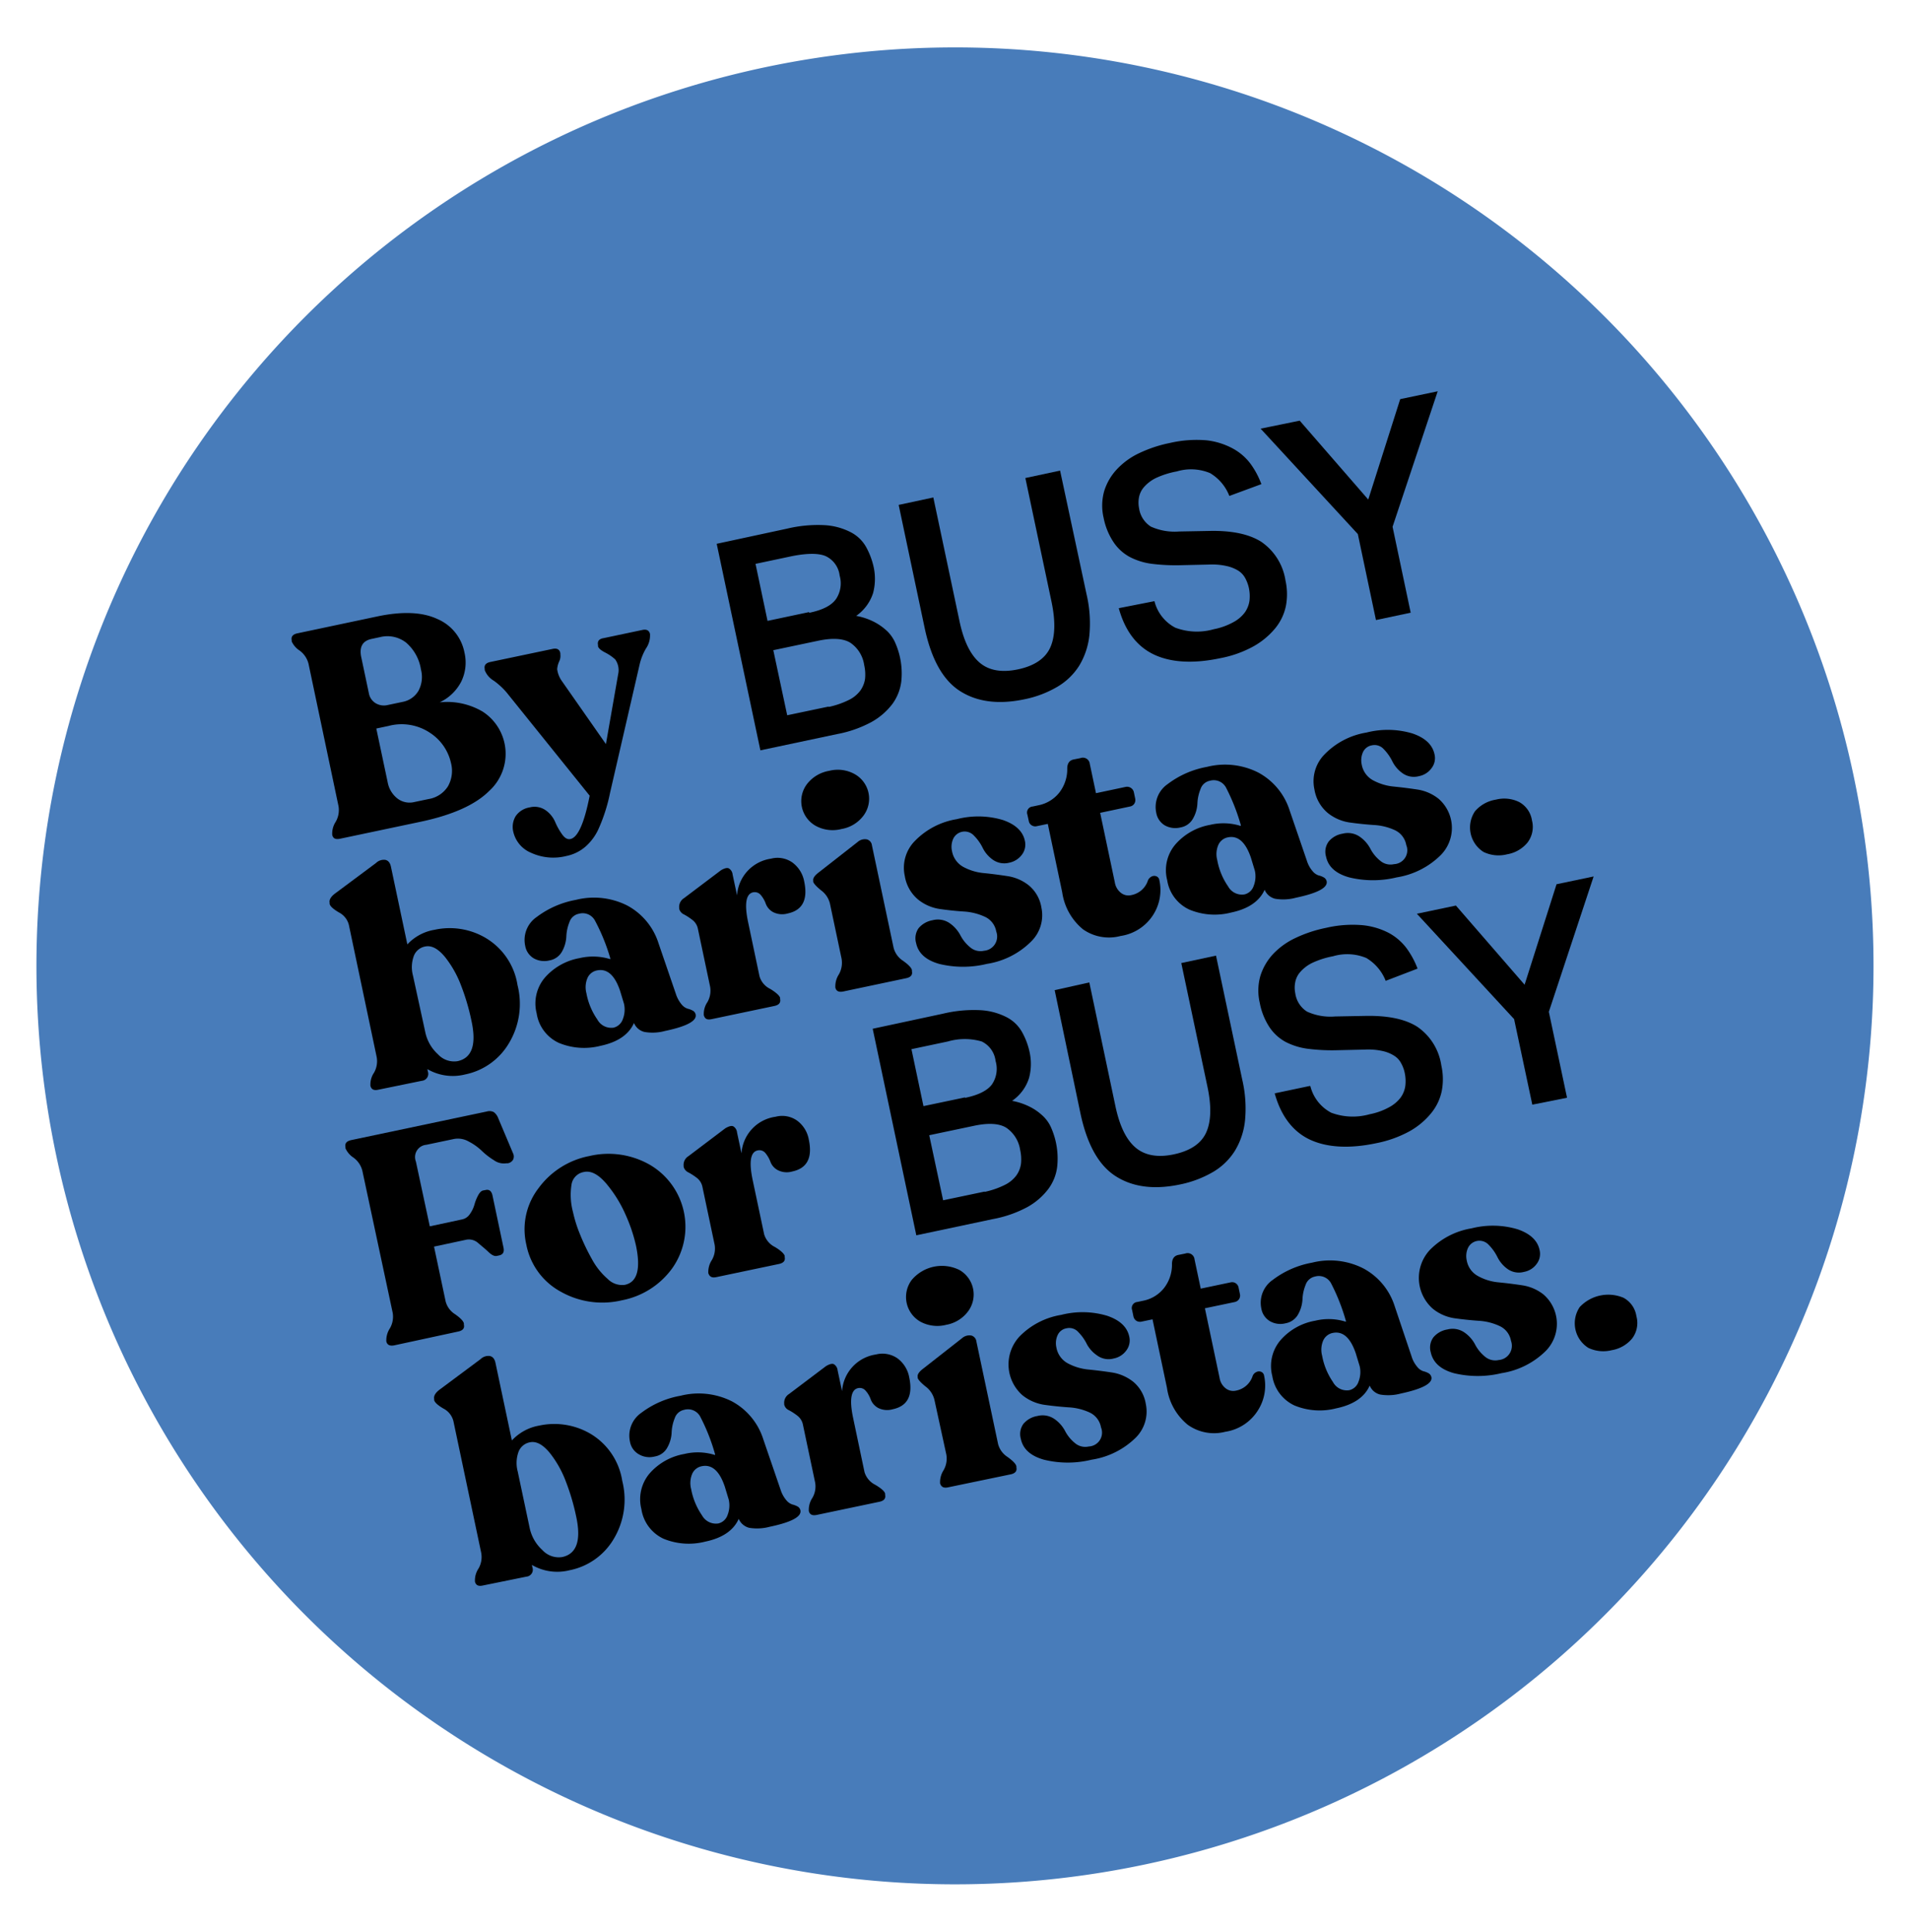 <svg xmlns="http://www.w3.org/2000/svg" xmlns:xlink="http://www.w3.org/1999/xlink" viewBox="0 0 275 275" width="175" height="177"><defs><clipPath id="a"><path d="M-254.13-716.43a21.74,21.74,0,0,0-21.74,21.74v203.11a21.74,21.74,0,0,0,21.74,21.74h129.65c67.81,0,123.29-55.49,123.29-123.3S-56.67-716.43-124.48-716.43Z" fill="none"/></clipPath></defs><path d="M8.1,164.83A132.25,132.25,0,1,1,164.83,266.9,132.26,132.26,0,0,1,8.1,164.83" fill="#487cba"/><path d="M63.3,99.56a10.05,10.05,0,0,1,6.2,1.34,7.23,7.23,0,0,1,.93,11.42q-3,3-10,4.46L49,119.19c-.67.14-1.06,0-1.17-.58l0-.16a3.08,3.08,0,0,1,.51-1.7,3.38,3.38,0,0,0,.4-2.24L44.42,94a3.39,3.39,0,0,0-1.27-1.89A3.09,3.09,0,0,1,42,90.79l0-.17c-.11-.52.16-.86.83-1l11.54-2.44q5.37-1.12,8.58.37a6.6,6.6,0,0,1,3.92,4.83,6.25,6.25,0,0,1-.48,4.23A6.66,6.66,0,0,1,63.3,99.56ZM52,93l1.11,5.25a2.11,2.11,0,0,0,1,1.45,2.33,2.33,0,0,0,1.74.24l2.09-.44a3.36,3.36,0,0,0,2.31-1.6,4.21,4.21,0,0,0,.36-3.06,6.4,6.4,0,0,0-2.15-3.89,4.38,4.38,0,0,0-3.75-.78l-1.17.25Q51.57,90.81,52,93Zm9.68,20.49a4.07,4.07,0,0,0,2.81-1.83,4.52,4.52,0,0,0,.44-3.38,7,7,0,0,0-3-4.32,7.36,7.36,0,0,0-6-1l-1.75.37,1.63,7.7a3.85,3.85,0,0,0,1.39,2.36,2.88,2.88,0,0,0,2.48.52Z"/><path d="M92.47,89.14c.63-.14,1,.06,1.12.59l0,.16a3.26,3.26,0,0,1-.58,1.91,8.23,8.23,0,0,0-.9,2.23l-4.29,18.62a23.32,23.32,0,0,1-.66,2.55,24.11,24.11,0,0,1-1,2.62,7.51,7.51,0,0,1-1.88,2.53,6,6,0,0,1-2.72,1.33,7.66,7.66,0,0,1-5.08-.45,4.32,4.32,0,0,1-2.57-3,3,3,0,0,1,.34-2.29,3,3,0,0,1,2-1.25,2.79,2.79,0,0,1,2.33.42,4,4,0,0,1,1.36,1.69,9.13,9.13,0,0,0,1,1.78c.38.53.77.75,1.19.66,1.08-.23,2-2.31,2.77-6.24l-12-14.91a10.39,10.39,0,0,0-1.81-1.65,3,3,0,0,1-1.3-1.53l0-.16c-.11-.53.16-.86.8-1l9-1.89c.61-.13,1,.09,1.09.64l0,.17a1.78,1.78,0,0,1-.17,1,3.38,3.38,0,0,0-.29,1.11,3.82,3.82,0,0,0,.66,1.69l6.36,9.1L89,95.52a2.67,2.67,0,0,0-.43-2.15,6.69,6.69,0,0,0-1.47-1c-.6-.31-.93-.61-1-.88l0-.17c-.11-.56.15-.9.78-1Z"/><path d="M113.32,74.55a19,19,0,0,1,5.46-.5,9.36,9.36,0,0,1,3.68,1,5.33,5.33,0,0,1,2.24,2.14,10.77,10.77,0,0,1,1.1,2.94,8,8,0,0,1-.09,3.68,6.39,6.39,0,0,1-2.44,3.3,9.19,9.19,0,0,1,2.67.91,8.26,8.26,0,0,1,1.86,1.35,5.33,5.33,0,0,1,1.14,1.72,10.88,10.88,0,0,1,.82,5.52,6.93,6.93,0,0,1-1.28,3.19,9.68,9.68,0,0,1-3,2.59,17,17,0,0,1-5,1.75l-11,2.33-6.29-29.74Zm3.17,12.12c2-.41,3.25-1.08,3.89-2a4.07,4.07,0,0,0,.51-3.37,3.54,3.54,0,0,0-2-2.79c-1-.44-2.66-.44-4.87,0l-5.24,1.11,1.73,8.21,6-1.27Zm2.77,13.56a12.22,12.22,0,0,0,2.93-1,4.56,4.56,0,0,0,1.67-1.35,3.87,3.87,0,0,0,.69-1.71,6.11,6.11,0,0,0-.13-2,4.67,4.67,0,0,0-2-3.2c-1-.61-2.54-.72-4.62-.28l-6.46,1.36,2,9.37,6-1.26Z"/><path d="M134.38,70.06l3.77,17.82c.59,2.79,1.53,4.77,2.86,5.93s3.19,1.5,5.56,1,3.94-1.57,4.65-3.16.76-3.77.18-6.56l-3.77-17.83,5-1.07L156.44,84a18.28,18.28,0,0,1,.41,5.87,10.6,10.6,0,0,1-1.46,4.4,9.21,9.21,0,0,1-3.19,3.07,15.23,15.23,0,0,1-4.71,1.78q-5.56,1.17-9.26-1.18c-2.46-1.57-4.15-4.61-5.1-9.1l-3.74-17.71Z"/><path d="M166.22,85a5.92,5.92,0,0,0,3,3.81,8.86,8.86,0,0,0,5.54.22,9.55,9.55,0,0,0,2.79-1,5,5,0,0,0,1.66-1.39,3.87,3.87,0,0,0,.69-1.71,5.79,5.79,0,0,0-.1-1.9,5.5,5.5,0,0,0-.5-1.33,2.91,2.91,0,0,0-1-1.09,5.36,5.36,0,0,0-1.71-.68,9.52,9.52,0,0,0-2.53-.21l-3.94.09a27.85,27.85,0,0,1-4.22-.19,9.47,9.47,0,0,1-3.25-1,6.53,6.53,0,0,1-2.32-2.12A9.67,9.67,0,0,1,158.9,73a7.7,7.7,0,0,1,.09-3.89A8.09,8.09,0,0,1,160.81,66a10.52,10.52,0,0,1,3.25-2.34,19,19,0,0,1,4.39-1.45,17,17,0,0,1,5.27-.38A10.33,10.33,0,0,1,177.48,63a7.82,7.82,0,0,1,2.56,2.2,11.89,11.89,0,0,1,1.57,2.94L177,69.84a6.58,6.58,0,0,0-2.78-3.29,7.13,7.13,0,0,0-4.79-.24,12.49,12.49,0,0,0-2.94.92,5.45,5.45,0,0,0-1.73,1.28A3.12,3.12,0,0,0,164,70a4.1,4.1,0,0,0,0,1.6,3.77,3.77,0,0,0,1.69,2.65,8.3,8.3,0,0,0,4.07.71l4.29-.08c3.25-.08,5.75.44,7.51,1.54A8.25,8.25,0,0,1,185.08,82a9.13,9.13,0,0,1,.07,3.64,7.44,7.44,0,0,1-1.53,3.24,11.06,11.06,0,0,1-3.15,2.62,16.08,16.08,0,0,1-4.77,1.7c-3.79.8-7,.65-9.46-.48S162,89.37,161.08,86L166.17,85Z"/><path d="M181.5,60.15,187.13,59,197,70.36l4.6-14.46L207,54.77,200.5,74.28l2.61,12.37-5,1.06L195.5,75.33Z"/><path d="M62.56,132.31a10.19,10.19,0,0,1,7.41,1.2,9.6,9.6,0,0,1,4.54,6.76,11,11,0,0,1-1.25,8.4,9.52,9.52,0,0,1-6.3,4.47,7.28,7.28,0,0,1-5.43-.77l.08.37a1,1,0,0,1-.86,1.31l-6.3,1.29c-.64.14-1-.06-1.12-.59l0-.17a3,3,0,0,1,.52-1.69,3.34,3.34,0,0,0,.38-2.28l-4-19a2.78,2.78,0,0,0-1.45-1.81c-.81-.48-1.25-.89-1.32-1.22l0-.17c-.09-.44.2-.91.88-1.4l5.79-4.31a1.63,1.63,0,0,1,1.34-.46c.43.09.7.42.82,1l2.36,11.17A6.91,6.91,0,0,1,62.56,132.31Zm3.3,18.92q3.17-.66,2-5.91a31.83,31.83,0,0,0-1.45-4.92,15.23,15.23,0,0,0-2.36-4.2c-1-1.19-1.92-1.68-2.86-1.48a2.17,2.17,0,0,0-1.61,1.36,4.71,4.71,0,0,0-.12,2.83L61.22,147a5.94,5.94,0,0,0,1.83,3.23A3.15,3.15,0,0,0,65.86,151.23Z"/><path d="M97.31,141.54a4.53,4.53,0,0,0,.82,1.51,1.89,1.89,0,0,0,.87.62,2.76,2.76,0,0,1,.74.28.8.8,0,0,1,.42.56q.28,1.38-4.42,2.37a6.81,6.81,0,0,1-2.95.14,2.19,2.19,0,0,1-1.51-1.29q-1.12,2.51-4.83,3.29a9.48,9.48,0,0,1-6-.43,5.6,5.6,0,0,1-3.18-4.24,5.75,5.75,0,0,1,1.17-5.14,8.65,8.65,0,0,1,5-2.82,8.41,8.41,0,0,1,4.43.15l0-.12A28.07,28.07,0,0,0,85.67,131a2,2,0,0,0-2.32-1,1.79,1.79,0,0,0-1.36,1.2,6.16,6.16,0,0,0-.45,2.09,4.9,4.9,0,0,1-.61,2.13,2.56,2.56,0,0,1-1.82,1.3,3.08,3.08,0,0,1-2.26-.3,2.6,2.6,0,0,1-1.23-1.79,4,4,0,0,1,1.65-4.16A13.31,13.31,0,0,1,82.92,128a10.64,10.64,0,0,1,7.38.81,9.39,9.39,0,0,1,4.52,5.46Zm-9,4.87a1.87,1.87,0,0,0,1.37-1.25,3.76,3.76,0,0,0,.16-2.21l-.57-1.88c-.76-2.24-1.87-3.21-3.31-2.91a1.89,1.89,0,0,0-1.38,1.1,3.4,3.4,0,0,0-.15,2.18A9.66,9.66,0,0,0,86,145.22,2.28,2.28,0,0,0,88.29,146.41Z"/><path d="M111,122.07a3.72,3.72,0,0,1,3.1.56,4.37,4.37,0,0,1,1.69,2.73c.55,2.62-.25,4.15-2.38,4.6a2.9,2.9,0,0,1-2.09-.19,2.31,2.31,0,0,1-1.06-1.2,3.91,3.91,0,0,0-.72-1.26,1.12,1.12,0,0,0-1.13-.39c-1,.22-1.26,1.66-.69,4.33l1.63,7.74a2.93,2.93,0,0,0,1.54,1.83c.88.53,1.36,1,1.43,1.29l0,.17c.11.52-.16.86-.83,1l-9,1.89c-.66.14-1,0-1.16-.58l0-.17a3,3,0,0,1,.52-1.69,3.32,3.32,0,0,0,.39-2.24l-1.75-8.29a2.13,2.13,0,0,0-.8-1.31,8.58,8.58,0,0,0-1.21-.79,1.23,1.23,0,0,1-.69-.81l0-.12a1.49,1.49,0,0,1,.7-1.42l5.3-4c.51-.31.9-.4,1.15-.28a1.15,1.15,0,0,1,.54.88l.64,3A5.72,5.72,0,0,1,111,122.07Z"/><path d="M121.15,117.8a5.08,5.08,0,0,1-3.71-.46,4.08,4.08,0,0,1-1.26-6,5.11,5.11,0,0,1,3.21-1.92,5,5,0,0,1,3.66.47,4.06,4.06,0,0,1,1.26,6A5,5,0,0,1,121.15,117.8Zm.28,23.39c-.66.14-1.05-.05-1.16-.58l0-.16a3.16,3.16,0,0,1,.51-1.72,3.38,3.38,0,0,0,.39-2.26l-1.67-7.91a3.33,3.33,0,0,0-1.28-1.93c-.7-.57-1.07-1-1.13-1.22l0-.17c-.07-.33.18-.72.75-1.16l5.64-4.41a1.55,1.55,0,0,1,1.36-.37,1,1,0,0,1,.7.85l3.12,14.75a3.17,3.17,0,0,0,1.37,1.88c.78.56,1.2,1,1.27,1.34l0,.17c.11.53-.18.86-.87,1Z"/><path d="M142.09,137.22a14.47,14.47,0,0,1-6.87,0q-2.86-.81-3.32-3a2.51,2.51,0,0,1,.38-2.17,3.42,3.42,0,0,1,2-1.12,3,3,0,0,1,2.44.42,4.92,4.92,0,0,1,1.54,1.72,5.5,5.5,0,0,0,1.41,1.75,2.27,2.27,0,0,0,2,.51,2.06,2.06,0,0,0,1.77-2.77,2.88,2.88,0,0,0-1.65-2.13,8.44,8.44,0,0,0-3-.75q-1.72-.11-3.45-.36a6.48,6.48,0,0,1-3.16-1.37,5.58,5.58,0,0,1-1.91-3.39,5.5,5.5,0,0,1,1.49-5.08,10.83,10.83,0,0,1,6-3.1,12.39,12.39,0,0,1,6.62.12q2.75.94,3.18,3a2.39,2.39,0,0,1-.43,2,3,3,0,0,1-1.82,1.15,2.85,2.85,0,0,1-2.35-.42,4.52,4.52,0,0,1-1.47-1.71,6.6,6.6,0,0,0-1.25-1.76,1.82,1.82,0,0,0-3,.45,2.83,2.83,0,0,0-.17,1.78,3.25,3.25,0,0,0,1.63,2.27,7.69,7.69,0,0,0,3,.89c1.11.11,2.23.26,3.35.43a6.44,6.44,0,0,1,3.07,1.33,5.21,5.21,0,0,1,1.82,3.2,5.3,5.3,0,0,1-1.5,4.91A11.51,11.51,0,0,1,142.09,137.22Z"/><path d="M161.34,133.2a6.5,6.5,0,0,1-5.4-.95,8.42,8.42,0,0,1-3-5.32l-2.08-9.87-1.58.33a.93.93,0,0,1-.75-.13.9.9,0,0,1-.41-.63l-.2-.91a.87.87,0,0,1,.76-1.16l.79-.17a5.08,5.08,0,0,0,3.05-1.84,5.48,5.48,0,0,0,1.14-3.44q0-1.12.9-1.32l1-.2a1,1,0,0,1,1.35.84l.89,4.21,4.29-.91a1,1,0,0,1,1.16.76l.19.91a1,1,0,0,1-.12.75.94.94,0,0,1-.63.41l-4.29.91,2.11,10a2.4,2.4,0,0,0,.89,1.53,1.74,1.74,0,0,0,1.46.32,3.12,3.12,0,0,0,2.42-2.12,1.11,1.11,0,0,1,.57-.58.84.84,0,0,1,.68,0,.7.7,0,0,1,.39.53,6.64,6.64,0,0,1-.88,5A6.72,6.72,0,0,1,161.34,133.2Z"/><path d="M188.16,122.36a4.21,4.21,0,0,0,.82,1.5,1.89,1.89,0,0,0,.87.62,2.69,2.69,0,0,1,.73.28.84.84,0,0,1,.43.56q.28,1.38-4.42,2.37a7,7,0,0,1-3,.15,2.21,2.21,0,0,1-1.51-1.29c-.75,1.66-2.36,2.76-4.84,3.28a9.45,9.45,0,0,1-6-.43,5.61,5.61,0,0,1-3.19-4.24,5.72,5.72,0,0,1,1.18-5.14,8.62,8.62,0,0,1,5-2.82,8.27,8.27,0,0,1,4.42.16l0-.13a28.77,28.77,0,0,0-2.12-5.38,2,2,0,0,0-2.33-1,1.78,1.78,0,0,0-1.35,1.2,6.16,6.16,0,0,0-.45,2.09,4.84,4.84,0,0,1-.62,2.13,2.54,2.54,0,0,1-1.81,1.3,3.1,3.1,0,0,1-2.27-.3,2.62,2.62,0,0,1-1.22-1.79,4,4,0,0,1,1.64-4.15,13.24,13.24,0,0,1,5.66-2.48,10.61,10.61,0,0,1,7.37.81,9.41,9.41,0,0,1,4.53,5.46Zm-9,4.86A1.84,1.84,0,0,0,180.5,126a3.76,3.76,0,0,0,.17-2.21l-.57-1.88c-.77-2.24-1.87-3.21-3.32-2.91a1.89,1.89,0,0,0-1.37,1.1,3.34,3.34,0,0,0-.15,2.18,9.66,9.66,0,0,0,1.56,3.78A2.27,2.27,0,0,0,179.14,127.22Z"/><path d="M201.11,124.76a14.46,14.46,0,0,1-6.87,0q-2.87-.81-3.32-3a2.47,2.47,0,0,1,.39-2.17,3.27,3.27,0,0,1,2-1.12,3,3,0,0,1,2.44.42,4.84,4.84,0,0,1,1.54,1.72,5.47,5.47,0,0,0,1.41,1.74,2.27,2.27,0,0,0,2,.51,2,2,0,0,0,1.77-2.76,2.91,2.91,0,0,0-1.65-2.14,8.24,8.24,0,0,0-3.05-.74q-1.72-.12-3.45-.36a6.54,6.54,0,0,1-3.16-1.38,5.61,5.61,0,0,1-1.91-3.38,5.51,5.51,0,0,1,1.49-5.08,10.83,10.83,0,0,1,6-3.11,12.38,12.38,0,0,1,6.62.13q2.74.93,3.18,3a2.35,2.35,0,0,1-.43,2,2.89,2.89,0,0,1-1.82,1.15,2.81,2.81,0,0,1-2.35-.42,4.61,4.61,0,0,1-1.47-1.71,6.8,6.8,0,0,0-1.24-1.76,1.77,1.77,0,0,0-1.71-.55,1.72,1.72,0,0,0-1.29,1,2.87,2.87,0,0,0-.17,1.77,3.21,3.21,0,0,0,1.64,2.27,7.82,7.82,0,0,0,3,.9c1.11.11,2.23.25,3.35.42a6.45,6.45,0,0,1,3.07,1.33,5.56,5.56,0,0,1,.32,8.11A11.55,11.55,0,0,1,201.11,124.76Z"/><path d="M219.92,119.76a4.83,4.83,0,0,1-2.93,1.68,5,5,0,0,1-3.38-.33,4.17,4.17,0,0,1-1.24-5.87,5,5,0,0,1,3-1.67,4.88,4.88,0,0,1,3.35.34,3.62,3.62,0,0,1,1.85,2.65A3.7,3.7,0,0,1,219.92,119.76Z"/><path d="M56.79,192.14c-.67.14-1.06-.06-1.17-.58l0-.17a3.14,3.14,0,0,1,.52-1.7,3.35,3.35,0,0,0,.4-2.23L52.17,167a3.33,3.33,0,0,0-1.27-1.88,3.15,3.15,0,0,1-1.16-1.35l0-.17c-.11-.52.15-.85.79-1l19.58-4.13a1.35,1.35,0,0,1,1,.1,2,2,0,0,1,.65.93l2.11,5a1.05,1.05,0,0,1,0,.92,1.09,1.09,0,0,1-.76.51l-.21,0a2.43,2.43,0,0,1-1.77-.43,10.44,10.44,0,0,1-1.77-1.37,8.1,8.1,0,0,0-1.89-1.34,3.1,3.1,0,0,0-2.1-.36l-4,.84a1.77,1.77,0,0,0-1.49,2.41l2,9.33,4.66-1a1.77,1.77,0,0,0,1.12-.78,4.42,4.42,0,0,0,.65-1.35,6.26,6.26,0,0,1,.53-1.33c.22-.41.45-.64.7-.7l.37-.07c.53-.12.86.15,1,.79l1.58,7.49c.14.64-.06,1-.59,1.13l-.37.08c-.34.07-.73-.12-1.19-.56s-1-.87-1.51-1.31a2,2,0,0,0-1.67-.47l-4.67,1,1.67,7.88a3.1,3.1,0,0,0,1.37,1.86q1.16.82,1.26,1.32l0,.17c.12.53-.16.86-.83,1Z"/><path d="M89.53,185.66a12.16,12.16,0,0,1-8.81-1.25,9.82,9.82,0,0,1-4.94-6.77,9.7,9.7,0,0,1,1.77-8.14,11.82,11.82,0,0,1,7.29-4.61,12,12,0,0,1,8.71,1.25,10.34,10.34,0,0,1,3.23,14.92A11.63,11.63,0,0,1,89.53,185.66Zm.45-2.23c1.77-.38,2.3-2.27,1.58-5.69a23.26,23.26,0,0,0-1.46-4.34,18.45,18.45,0,0,0-2.78-4.51c-1.14-1.35-2.22-1.92-3.22-1.71a2.17,2.17,0,0,0-1.8,1.73,9.5,9.5,0,0,0,.2,4.05,19.06,19.06,0,0,0,1,3.18,30.58,30.58,0,0,0,1.71,3.57,10.14,10.14,0,0,0,2.28,2.87A2.92,2.92,0,0,0,90,183.43Z"/><path d="M111.67,159.23a3.72,3.72,0,0,1,3.1.56,4.32,4.32,0,0,1,1.68,2.73q.83,3.91-2.38,4.59a2.83,2.83,0,0,1-2.08-.19,2.25,2.25,0,0,1-1.06-1.19,4.32,4.32,0,0,0-.72-1.26,1.11,1.11,0,0,0-1.13-.39q-1.55.33-.7,4.32l1.64,7.75a3,3,0,0,0,1.54,1.83c.88.52,1.35,1,1.42,1.29l0,.16c.11.53-.17.86-.83,1l-9,1.89c-.67.14-1-.06-1.17-.58l0-.17a3.1,3.1,0,0,1,.51-1.7,3.29,3.29,0,0,0,.4-2.23l-1.75-8.29a2.18,2.18,0,0,0-.8-1.31,9.19,9.19,0,0,0-1.21-.79,1.24,1.24,0,0,1-.7-.81l0-.13a1.47,1.47,0,0,1,.7-1.41l5.29-4c.52-.31.9-.41,1.16-.29a1.17,1.17,0,0,1,.54.89l.64,3A5.69,5.69,0,0,1,111.67,159.23Z"/><path d="M135.77,144.39a19.06,19.06,0,0,1,5.46-.5,9.37,9.37,0,0,1,3.69,1,5.36,5.36,0,0,1,2.23,2.14,10.34,10.34,0,0,1,1.1,2.94,7.88,7.88,0,0,1-.09,3.68,6.27,6.27,0,0,1-2.44,3.29,9.56,9.56,0,0,1,2.68.92,7.89,7.89,0,0,1,1.85,1.35,5.13,5.13,0,0,1,1.14,1.71,11,11,0,0,1,.82,5.53,6.72,6.72,0,0,1-1.28,3.19,9.7,9.7,0,0,1-3,2.59,17,17,0,0,1-5,1.74l-11,2.33-6.28-29.74Zm3.17,12.12c2-.41,3.25-1.08,3.89-1.95a4,4,0,0,0,.51-3.37,3.56,3.56,0,0,0-2-2.8,8.71,8.71,0,0,0-4.86,0l-5.25,1.11,1.73,8.2,6-1.26Zm2.78,13.55a12.16,12.16,0,0,0,2.92-1,4.6,4.6,0,0,0,1.68-1.36A3.76,3.76,0,0,0,147,166a6.12,6.12,0,0,0-.12-2,4.7,4.7,0,0,0-2-3.19c-1-.62-2.55-.72-4.63-.28l-6.46,1.36,2,9.37,6-1.26Z"/><path d="M156.84,139.89l3.76,17.83c.59,2.79,1.53,4.77,2.86,5.92s3.19,1.51,5.57,1,3.93-1.57,4.64-3.15.77-3.78.18-6.57l-3.77-17.82,5-1.07,3.77,17.83a18.27,18.27,0,0,1,.41,5.87,10.46,10.46,0,0,1-1.46,4.4,9.18,9.18,0,0,1-3.18,3.07,15.55,15.55,0,0,1-4.72,1.78q-5.56,1.17-9.25-1.18c-2.47-1.57-4.15-4.61-5.1-9.11L151.85,141Z"/><path d="M188.67,154.84a5.94,5.94,0,0,0,3,3.81,8.9,8.9,0,0,0,5.53.22,9.55,9.55,0,0,0,2.79-1,5.07,5.07,0,0,0,1.67-1.4,3.76,3.76,0,0,0,.68-1.71,5.75,5.75,0,0,0-.1-1.89,4.78,4.78,0,0,0-.5-1.33,2.76,2.76,0,0,0-1-1.09,5.18,5.18,0,0,0-1.71-.69,9.52,9.52,0,0,0-2.52-.2l-3.94.09a27.7,27.7,0,0,1-4.22-.2,9.68,9.68,0,0,1-3.26-1,6.55,6.55,0,0,1-2.32-2.13,9.54,9.54,0,0,1-1.39-3.49,7.7,7.7,0,0,1,.09-3.89,8.26,8.26,0,0,1,1.82-3.13,10.62,10.62,0,0,1,3.25-2.33,19,19,0,0,1,4.39-1.45,16.72,16.72,0,0,1,5.28-.38,10.39,10.39,0,0,1,3.76,1.12,7.88,7.88,0,0,1,2.55,2.2,12.4,12.4,0,0,1,1.58,2.93l-4.59,1.76a6.65,6.65,0,0,0-2.79-3.29,7.18,7.18,0,0,0-4.79-.25,12.45,12.45,0,0,0-2.94.93,5.45,5.45,0,0,0-1.73,1.28,3.08,3.08,0,0,0-.77,1.51,3.92,3.92,0,0,0,0,1.6,3.74,3.74,0,0,0,1.69,2.65,8.13,8.13,0,0,0,4.06.7l4.29-.08c3.25-.07,5.75.44,7.51,1.55a8.18,8.18,0,0,1,3.48,5.58,9,9,0,0,1,.07,3.64,7.36,7.36,0,0,1-1.53,3.23,10.79,10.79,0,0,1-3.15,2.63,16.66,16.66,0,0,1-4.77,1.7c-3.79.8-7,.64-9.46-.48s-4.23-3.37-5.15-6.7l5.08-1.07Z"/><path d="M204,130l5.62-1.18,9.89,11.4,4.6-14.47,5.34-1.12L223,144.12l2.62,12.37-5,1L218,145.17Z"/><path d="M77.64,203.7a10.29,10.29,0,0,1,7.41,1.2,9.6,9.6,0,0,1,4.54,6.76,11,11,0,0,1-1.25,8.4A9.51,9.51,0,0,1,82,224.53a7.22,7.22,0,0,1-5.42-.77l.08.37a1,1,0,0,1-.86,1.32l-6.3,1.28c-.64.14-1-.06-1.12-.58l0-.17a3.05,3.05,0,0,1,.52-1.7,3.33,3.33,0,0,0,.38-2.28l-4-18.95a2.8,2.8,0,0,0-1.45-1.81c-.81-.48-1.25-.88-1.32-1.22l0-.16c-.09-.45.2-.92.88-1.41l5.79-4.31a1.63,1.63,0,0,1,1.34-.46c.43.09.7.42.82,1l2.36,11.16A7,7,0,0,1,77.64,203.7Zm3.3,18.93q3.16-.67,2-5.92a32,32,0,0,0-1.45-4.91,15.23,15.23,0,0,0-2.36-4.2c-1-1.19-1.92-1.69-2.86-1.49a2.19,2.19,0,0,0-1.61,1.36,4.74,4.74,0,0,0-.12,2.84l1.71,8.08a5.94,5.94,0,0,0,1.83,3.22A3.19,3.19,0,0,0,80.94,222.63Z"/><path d="M112.39,212.94a4.37,4.37,0,0,0,.82,1.5,1.89,1.89,0,0,0,.87.62,3.14,3.14,0,0,1,.74.28.82.82,0,0,1,.42.56q.29,1.38-4.42,2.37a7,7,0,0,1-2.95.15,2.23,2.23,0,0,1-1.51-1.29q-1.12,2.51-4.83,3.28a9.55,9.55,0,0,1-6-.42,5.62,5.62,0,0,1-3.18-4.25,5.75,5.75,0,0,1,1.17-5.14,8.59,8.59,0,0,1,5-2.81,8.21,8.21,0,0,1,4.43.15l0-.13a28.07,28.07,0,0,0-2.12-5.38,2,2,0,0,0-2.32-1,1.79,1.79,0,0,0-1.36,1.2,6.16,6.16,0,0,0-.45,2.1,4.79,4.79,0,0,1-.62,2.13,2.51,2.51,0,0,1-1.81,1.29,3,3,0,0,1-2.26-.3A2.6,2.6,0,0,1,90.7,206a4,4,0,0,1,1.65-4.15A13.14,13.14,0,0,1,98,199.4a10.64,10.64,0,0,1,7.38.81,9.42,9.42,0,0,1,4.52,5.47Zm-9,4.86a1.85,1.85,0,0,0,1.37-1.24,3.77,3.77,0,0,0,.16-2.21l-.57-1.88c-.76-2.25-1.87-3.22-3.31-2.92a1.89,1.89,0,0,0-1.38,1.1,3.43,3.43,0,0,0-.15,2.19,9.79,9.79,0,0,0,1.56,3.78A2.29,2.29,0,0,0,103.37,217.8Z"/><path d="M126.12,193.46a3.79,3.79,0,0,1,3.1.56,4.37,4.37,0,0,1,1.69,2.74q.83,3.92-2.39,4.59a2.88,2.88,0,0,1-2.08-.19,2.33,2.33,0,0,1-1.06-1.19,3.71,3.71,0,0,0-.72-1.26,1.11,1.11,0,0,0-1.13-.4c-1,.22-1.26,1.66-.69,4.33l1.63,7.75a3,3,0,0,0,1.54,1.83c.88.52,1.36.95,1.43,1.28l0,.17c.11.53-.16.86-.83,1l-9,1.89c-.66.14-1.05-.05-1.16-.58l0-.17a3.08,3.08,0,0,1,.51-1.69,3.26,3.26,0,0,0,.4-2.24l-1.75-8.29a2.16,2.16,0,0,0-.8-1.31,8.58,8.58,0,0,0-1.21-.79,1.19,1.19,0,0,1-.69-.81l0-.12a1.48,1.48,0,0,1,.7-1.41l5.3-4c.51-.31.9-.41,1.15-.29a1.17,1.17,0,0,1,.54.89l.64,3A5.72,5.72,0,0,1,126.12,193.46Z"/><path d="M136.23,189.19a5.13,5.13,0,0,1-3.71-.45,4.09,4.09,0,0,1-1.26-6,5.68,5.68,0,0,1,6.87-1.45,4.06,4.06,0,0,1,1.26,5.95A5,5,0,0,1,136.23,189.19Zm.28,23.4c-.66.14-1-.06-1.16-.58l0-.17a3.18,3.18,0,0,1,.51-1.72,3.37,3.37,0,0,0,.39-2.26L134.54,200a3.39,3.39,0,0,0-1.28-1.93c-.7-.56-1.07-1-1.13-1.22l0-.16c-.07-.34.18-.72.75-1.16l5.64-4.42a1.59,1.59,0,0,1,1.36-.37,1,1,0,0,1,.7.85l3.12,14.75a3.17,3.17,0,0,0,1.37,1.88c.78.57,1.2,1,1.27,1.35l0,.16c.11.53-.18.87-.87,1Z"/><path d="M157.17,208.61a14.34,14.34,0,0,1-6.87,0q-2.87-.81-3.32-3a2.5,2.5,0,0,1,.38-2.17,3.32,3.32,0,0,1,2-1.12,3,3,0,0,1,2.44.42,4.84,4.84,0,0,1,1.54,1.72,5.47,5.47,0,0,0,1.41,1.74,2.27,2.27,0,0,0,2,.51,2,2,0,0,0,1.77-2.76,2.91,2.91,0,0,0-1.65-2.14,8.24,8.24,0,0,0-3.05-.74q-1.72-.12-3.45-.36a6.59,6.59,0,0,1-3.16-1.38,5.91,5.91,0,0,1-.42-8.46,10.83,10.83,0,0,1,6-3.11,12.38,12.38,0,0,1,6.62.13q2.74.93,3.18,3a2.39,2.39,0,0,1-.43,2,2.92,2.92,0,0,1-1.82,1.15,2.78,2.78,0,0,1-2.35-.42A4.64,4.64,0,0,1,156.5,192a6.73,6.73,0,0,0-1.24-1.76,1.75,1.75,0,0,0-1.7-.55,1.72,1.72,0,0,0-1.29,1,2.8,2.8,0,0,0-.17,1.77,3.23,3.23,0,0,0,1.63,2.27,7.87,7.87,0,0,0,3,.9c1.11.11,2.23.25,3.35.42a6.54,6.54,0,0,1,3.07,1.33,5.23,5.23,0,0,1,1.82,3.2,5.3,5.3,0,0,1-1.5,4.91A11.51,11.51,0,0,1,157.17,208.61Z"/><path d="M176.42,204.59a6.5,6.5,0,0,1-5.4-1,8.35,8.35,0,0,1-3-5.32l-2.08-9.87-1.58.33a1,1,0,0,1-.75-.12,1,1,0,0,1-.42-.63l-.19-.92a.87.87,0,0,1,.76-1.16l.79-.17a5.08,5.08,0,0,0,3.05-1.84,5.46,5.46,0,0,0,1.14-3.44q0-1.12.9-1.32l1-.2a1,1,0,0,1,1.35.85l.89,4.2,4.29-.9a.94.94,0,0,1,1.16.75l.19.92a.94.94,0,0,1-.12.74,1,1,0,0,1-.63.42l-4.29.9,2.11,10a2.35,2.35,0,0,0,.89,1.53,1.75,1.75,0,0,0,1.46.33,3.13,3.13,0,0,0,2.42-2.13,1.06,1.06,0,0,1,.57-.57.81.81,0,0,1,.68,0,.7.7,0,0,1,.39.53,6.63,6.63,0,0,1-.88,5A6.72,6.72,0,0,1,176.42,204.59Z"/><path d="M203.24,193.75a4.21,4.21,0,0,0,.82,1.5,1.81,1.81,0,0,0,.87.62,3.06,3.06,0,0,1,.73.28.86.86,0,0,1,.43.57q.28,1.36-4.42,2.37a7,7,0,0,1-2.95.14,2.17,2.17,0,0,1-1.51-1.29q-1.12,2.51-4.84,3.28a9.52,9.52,0,0,1-6-.42,5.65,5.65,0,0,1-3.19-4.25,5.73,5.73,0,0,1,1.18-5.14,8.56,8.56,0,0,1,5-2.81,8.18,8.18,0,0,1,4.42.15l0-.12a28.65,28.65,0,0,0-2.12-5.39,2,2,0,0,0-2.33-1,1.8,1.8,0,0,0-1.35,1.2,6.21,6.21,0,0,0-.45,2.1,4.92,4.92,0,0,1-.62,2.13,2.57,2.57,0,0,1-1.82,1.3,3,3,0,0,1-2.26-.31,2.62,2.62,0,0,1-1.22-1.79,4,4,0,0,1,1.64-4.15,13.24,13.24,0,0,1,5.66-2.48,10.61,10.61,0,0,1,7.37.82,9.38,9.38,0,0,1,4.53,5.46Zm-9,4.86a1.84,1.84,0,0,0,1.36-1.24,3.76,3.76,0,0,0,.17-2.21l-.57-1.88c-.77-2.25-1.87-3.22-3.32-2.92a1.91,1.91,0,0,0-1.37,1.1,3.37,3.37,0,0,0-.15,2.19,9.79,9.79,0,0,0,1.56,3.78A2.26,2.26,0,0,0,194.22,198.61Z"/><path d="M216.19,196.15a14.6,14.6,0,0,1-6.87,0c-1.91-.54-3-1.54-3.32-3a2.47,2.47,0,0,1,.39-2.17,3.31,3.31,0,0,1,2-1.12,3,3,0,0,1,2.44.42,4.84,4.84,0,0,1,1.54,1.72,5.5,5.5,0,0,0,1.41,1.75,2.29,2.29,0,0,0,2,.51,2.06,2.06,0,0,0,1.77-2.77,2.88,2.88,0,0,0-1.65-2.13,8.24,8.24,0,0,0-3-.75q-1.73-.12-3.45-.36a6.45,6.45,0,0,1-3.16-1.38,5.91,5.91,0,0,1-.42-8.46,10.9,10.9,0,0,1,6-3.11,12.48,12.48,0,0,1,6.62.13q2.75.94,3.18,3a2.37,2.37,0,0,1-.43,2,2.88,2.88,0,0,1-1.82,1.14,2.81,2.81,0,0,1-2.35-.41,4.64,4.64,0,0,1-1.47-1.72,6.76,6.76,0,0,0-1.25-1.76,1.82,1.82,0,0,0-3,.46,2.83,2.83,0,0,0-.17,1.78,3.19,3.19,0,0,0,1.64,2.26,7.48,7.48,0,0,0,3,.9c1.11.11,2.23.25,3.35.42a6.45,6.45,0,0,1,3.07,1.33,5.58,5.58,0,0,1,.32,8.12A11.55,11.55,0,0,1,216.19,196.15Z"/><path d="M235,191.15a4.84,4.84,0,0,1-2.93,1.69,5,5,0,0,1-3.38-.33,4.18,4.18,0,0,1-1.24-5.88,5.63,5.63,0,0,1,6.31-1.33,3.62,3.62,0,0,1,1.85,2.66A3.69,3.69,0,0,1,235,191.15Z"/></svg>
